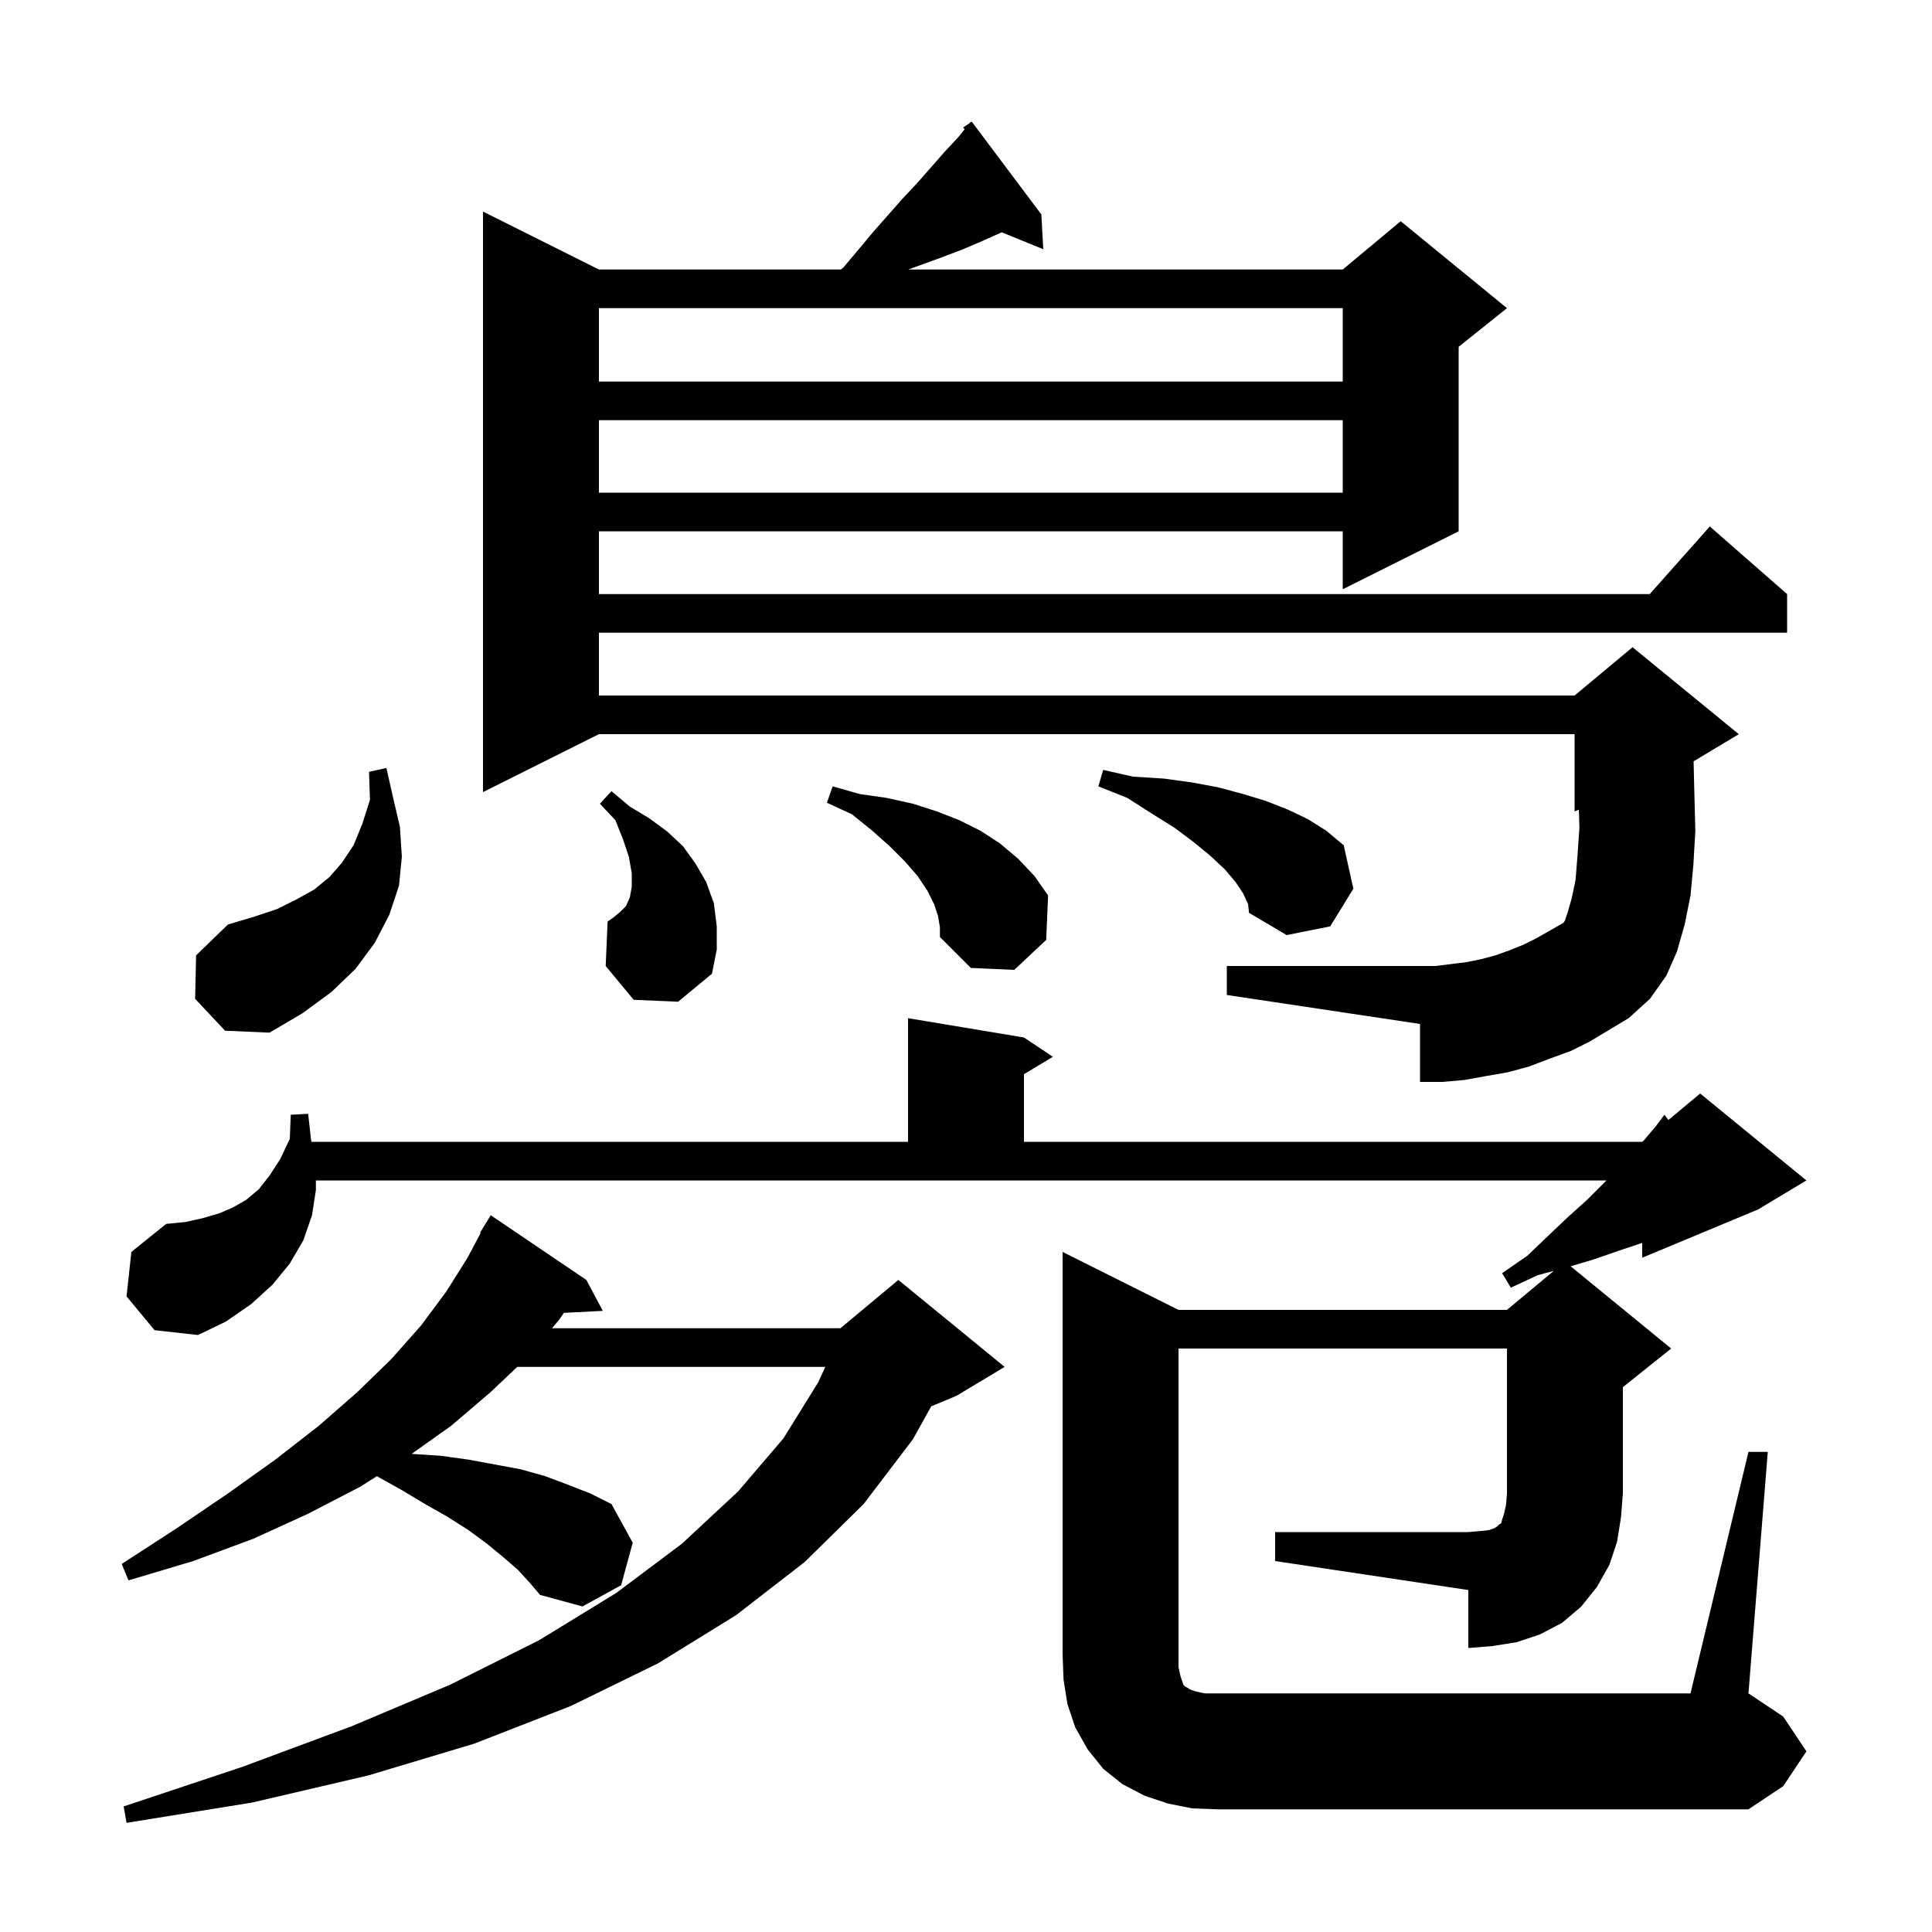 <svg xmlns="http://www.w3.org/2000/svg" xmlns:xlink="http://www.w3.org/1999/xlink" version="1.1" baseProfile="full" viewBox="0 0 200 200" width="200" height="200">
<g fill="black">
<path d="M 53.6 162.5 L 52.1 161.2 L 50.4 159.8 L 48.5 158.4 L 46.3 157.0 L 44.0 155.7 L 41.5 154.2 L 39.011 152.817 L 37.3 153.9 L 31.9 156.7 L 26.2 159.3 L 20.0 161.6 L 13.3 163.6 L 12.6 161.9 L 18.3 158.2 L 23.6 154.6 L 28.5 151.1 L 33.0 147.6 L 37.0 144.1 L 40.5 140.7 L 43.6 137.2 L 46.2 133.7 L 48.4 130.2 L 49.762 127.628 L 49.7 127.6 L 50.8 125.8 L 60.7 132.5 L 62.4 135.7 L 58.372 135.908 L 57.9 136.6 L 57.138 137.5 L 87.0 137.5 L 93.0 132.5 L 104.0 141.5 L 99.0 144.5 L 96.398 145.584 L 94.5 149.0 L 89.4 155.7 L 83.3 161.7 L 76.2 167.2 L 68.1 172.2 L 59.1 176.6 L 49.1 180.5 L 38.1 183.8 L 26.1 186.6 L 13.1 188.7 L 12.8 187.0 L 25.1 182.9 L 36.4 178.7 L 46.6 174.4 L 55.8 169.8 L 63.8 164.9 L 70.6 159.8 L 76.4 154.4 L 81.1 148.9 L 84.7 143.1 L 85.432 141.5 L 53.544 141.5 L 50.8 144.1 L 46.7 147.6 L 42.612 150.507 L 45.6 150.7 L 48.5 151.1 L 53.9 152.1 L 56.4 152.8 L 58.8 153.7 L 61.1 154.6 L 63.3 155.7 L 65.5 159.7 L 64.3 164.1 L 60.3 166.3 L 55.9 165.1 L 54.8 163.8 Z M 132.0 158.6 L 152.0 158.6 L 153.2 158.5 L 154.1 158.4 L 154.7 158.2 L 155.0 158.0 L 155.2 157.8 L 155.4 157.7 L 155.5 157.3 L 155.7 156.7 L 155.9 155.8 L 156.0 154.6 L 156.0 139.6 L 122.0 139.6 L 122.0 172.6 L 122.2 173.5 L 122.5 174.4 L 122.7 174.6 L 122.9 174.7 L 123.2 174.9 L 123.8 175.1 L 124.7 175.3 L 175.0 175.3 L 181.0 150.3 L 183.0 150.3 L 181.0 175.3 L 184.6 177.7 L 187.0 181.3 L 184.6 184.9 L 181.0 187.3 L 126.0 187.3 L 123.4 187.2 L 120.9 186.7 L 118.5 185.9 L 116.2 184.7 L 114.2 183.1 L 112.6 181.1 L 111.3 178.8 L 110.5 176.4 L 110.1 173.9 L 110.0 171.3 L 110.0 129.6 L 122.0 135.6 L 156.0 135.6 L 160.847 131.561 L 159.2 132.0 L 156.4 133.3 L 155.5 131.8 L 158.1 130.0 L 160.3 127.9 L 162.3 126.0 L 164.3 124.2 L 166.3 122.2 L 32.7 122.2 L 32.7 123.2 L 32.3 125.8 L 31.4 128.4 L 30.0 130.8 L 28.2 133.0 L 26.0 135.0 L 23.4 136.8 L 20.5 138.2 L 16.0 137.7 L 13.1 134.2 L 13.6 129.6 L 17.2 126.7 L 19.2 126.5 L 21.0 126.1 L 22.7 125.6 L 24.1 125.0 L 25.5 124.2 L 26.8 123.1 L 27.9 121.7 L 29.0 120.0 L 30.0 117.9 L 30.1 115.4 L 31.9 115.3 L 32.2 118.0 L 32.238 118.2 L 94.0 118.2 L 94.0 105.4 L 106.0 107.4 L 109.0 109.4 L 106.0 111.2 L 106.0 118.2 L 170.0 118.2 L 170.15 118.075 L 170.3 117.9 L 171.4 116.6 L 172.3 115.4 L 172.714 115.939 L 176.0 113.2 L 187.0 122.2 L 182.0 125.2 L 170.0 130.2 L 170.0 128.664 L 169.9 128.7 L 167.5 129.5 L 164.9 130.4 L 162.592 131.084 L 173.0 139.6 L 168.0 143.6 L 168.0 154.6 L 167.8 157.1 L 167.4 159.6 L 166.6 162.0 L 165.3 164.3 L 163.7 166.3 L 161.7 168.0 L 159.4 169.2 L 157.0 170.0 L 154.5 170.4 L 152.0 170.6 L 152.0 164.6 L 132.0 161.6 Z M 162.6 108.8 L 160.4 109.6 L 158.3 110.4 L 156.1 111.0 L 153.8 111.4 L 151.6 111.8 L 149.3 112.0 L 147.0 112.0 L 147.0 106.0 L 127.0 103.0 L 127.0 100.0 L 148.6 100.0 L 151.8 99.6 L 153.3 99.3 L 154.8 98.9 L 156.2 98.4 L 157.7 97.8 L 159.1 97.1 L 161.846 95.531 L 162.0 95.3 L 162.3 94.4 L 162.7 93.0 L 163.1 91.1 L 163.3 88.6 L 163.5 85.7 L 163.443 83.815 L 163.0 84.0 L 163.0 76.0 L 62.0 76.0 L 50.0 82.0 L 50.0 21.9 L 62.0 27.9 L 87.043 27.9 L 87.3 27.7 L 88.9 25.8 L 90.4 24.0 L 93.4 20.6 L 94.9 19.0 L 96.4 17.3 L 97.8 15.7 L 99.2 14.2 L 99.864 13.382 L 99.7 13.2 L 100.382 12.745 L 100.5 12.6 L 100.534 12.644 L 100.6 12.6 L 107.8 22.2 L 108.0 25.8 L 103.696 24.047 L 101.8 24.9 L 99.7 25.8 L 97.6 26.6 L 94.025 27.9 L 139.0 27.9 L 145.0 22.9 L 156.0 31.9 L 151.0 35.9 L 151.0 55.0 L 139.0 61.0 L 139.0 55.0 L 62.0 55.0 L 62.0 61.5 L 170.778 61.5 L 177.0 54.5 L 185.0 61.5 L 185.0 65.5 L 62.0 65.5 L 62.0 72.0 L 163.0 72.0 L 169.0 67.0 L 180.0 76.0 L 175.32 78.808 L 175.4 82.1 L 175.5 86.0 L 175.3 89.5 L 175.0 92.7 L 174.4 95.7 L 173.6 98.5 L 172.5 101.0 L 170.8 103.4 L 168.6 105.4 L 164.6 107.8 Z M 20.2 103.4 L 20.3 98.9 L 23.6 95.7 L 26.3 94.9 L 28.7 94.1 L 30.7 93.1 L 32.5 92.1 L 34.1 90.8 L 35.4 89.3 L 36.6 87.5 L 37.5 85.3 L 38.3 82.8 L 38.2 79.9 L 40.0 79.5 L 40.7 82.6 L 41.4 85.6 L 41.6 88.7 L 41.3 91.7 L 40.3 94.7 L 38.8 97.6 L 36.8 100.3 L 34.3 102.7 L 31.3 104.9 L 27.9 106.9 L 23.3 106.7 Z M 65.6 103.5 L 62.7 100.0 L 62.9 95.4 L 63.6 94.9 L 64.2 94.4 L 64.8 93.8 L 65.2 92.9 L 65.4 91.8 L 65.4 90.4 L 65.1 88.7 L 64.5 86.9 L 63.7 84.9 L 62.1 83.2 L 63.3 81.9 L 65.2 83.5 L 67.2 84.7 L 69.1 86.1 L 70.7 87.6 L 72.0 89.4 L 73.1 91.3 L 73.9 93.5 L 74.2 95.9 L 74.2 98.3 L 73.7 100.8 L 70.2 103.7 Z M 97.1 94.8 L 96.7 93.6 L 96.0 92.2 L 95.0 90.7 L 93.7 89.2 L 92.1 87.6 L 90.3 86.0 L 88.2 84.3 L 85.6 83.1 L 86.2 81.4 L 89.0 82.2 L 91.8 82.6 L 94.5 83.2 L 97.0 84.0 L 99.3 84.9 L 101.5 86.0 L 103.5 87.3 L 105.4 88.9 L 107.1 90.7 L 108.5 92.7 L 108.3 97.3 L 105.0 100.4 L 100.5 100.2 L 97.3 97.0 L 97.3 96.0 Z M 128.7 92.5 L 127.9 91.3 L 126.8 90.0 L 125.3 88.6 L 123.6 87.2 L 121.6 85.7 L 119.2 84.2 L 116.7 82.6 L 113.7 81.4 L 114.2 79.7 L 117.3 80.4 L 120.5 80.6 L 123.4 81.0 L 126.1 81.5 L 128.7 82.2 L 131.0 82.9 L 133.3 83.8 L 135.4 84.8 L 137.3 86.0 L 139.1 87.5 L 140.1 92.0 L 137.7 95.9 L 133.2 96.8 L 129.3 94.5 L 129.2 93.6 Z M 62.0 43.5 L 62.0 51.0 L 139.0 51.0 L 139.0 43.5 Z M 62.0 31.9 L 62.0 39.5 L 139.0 39.5 L 139.0 31.9 Z " />
</g>
</svg>
